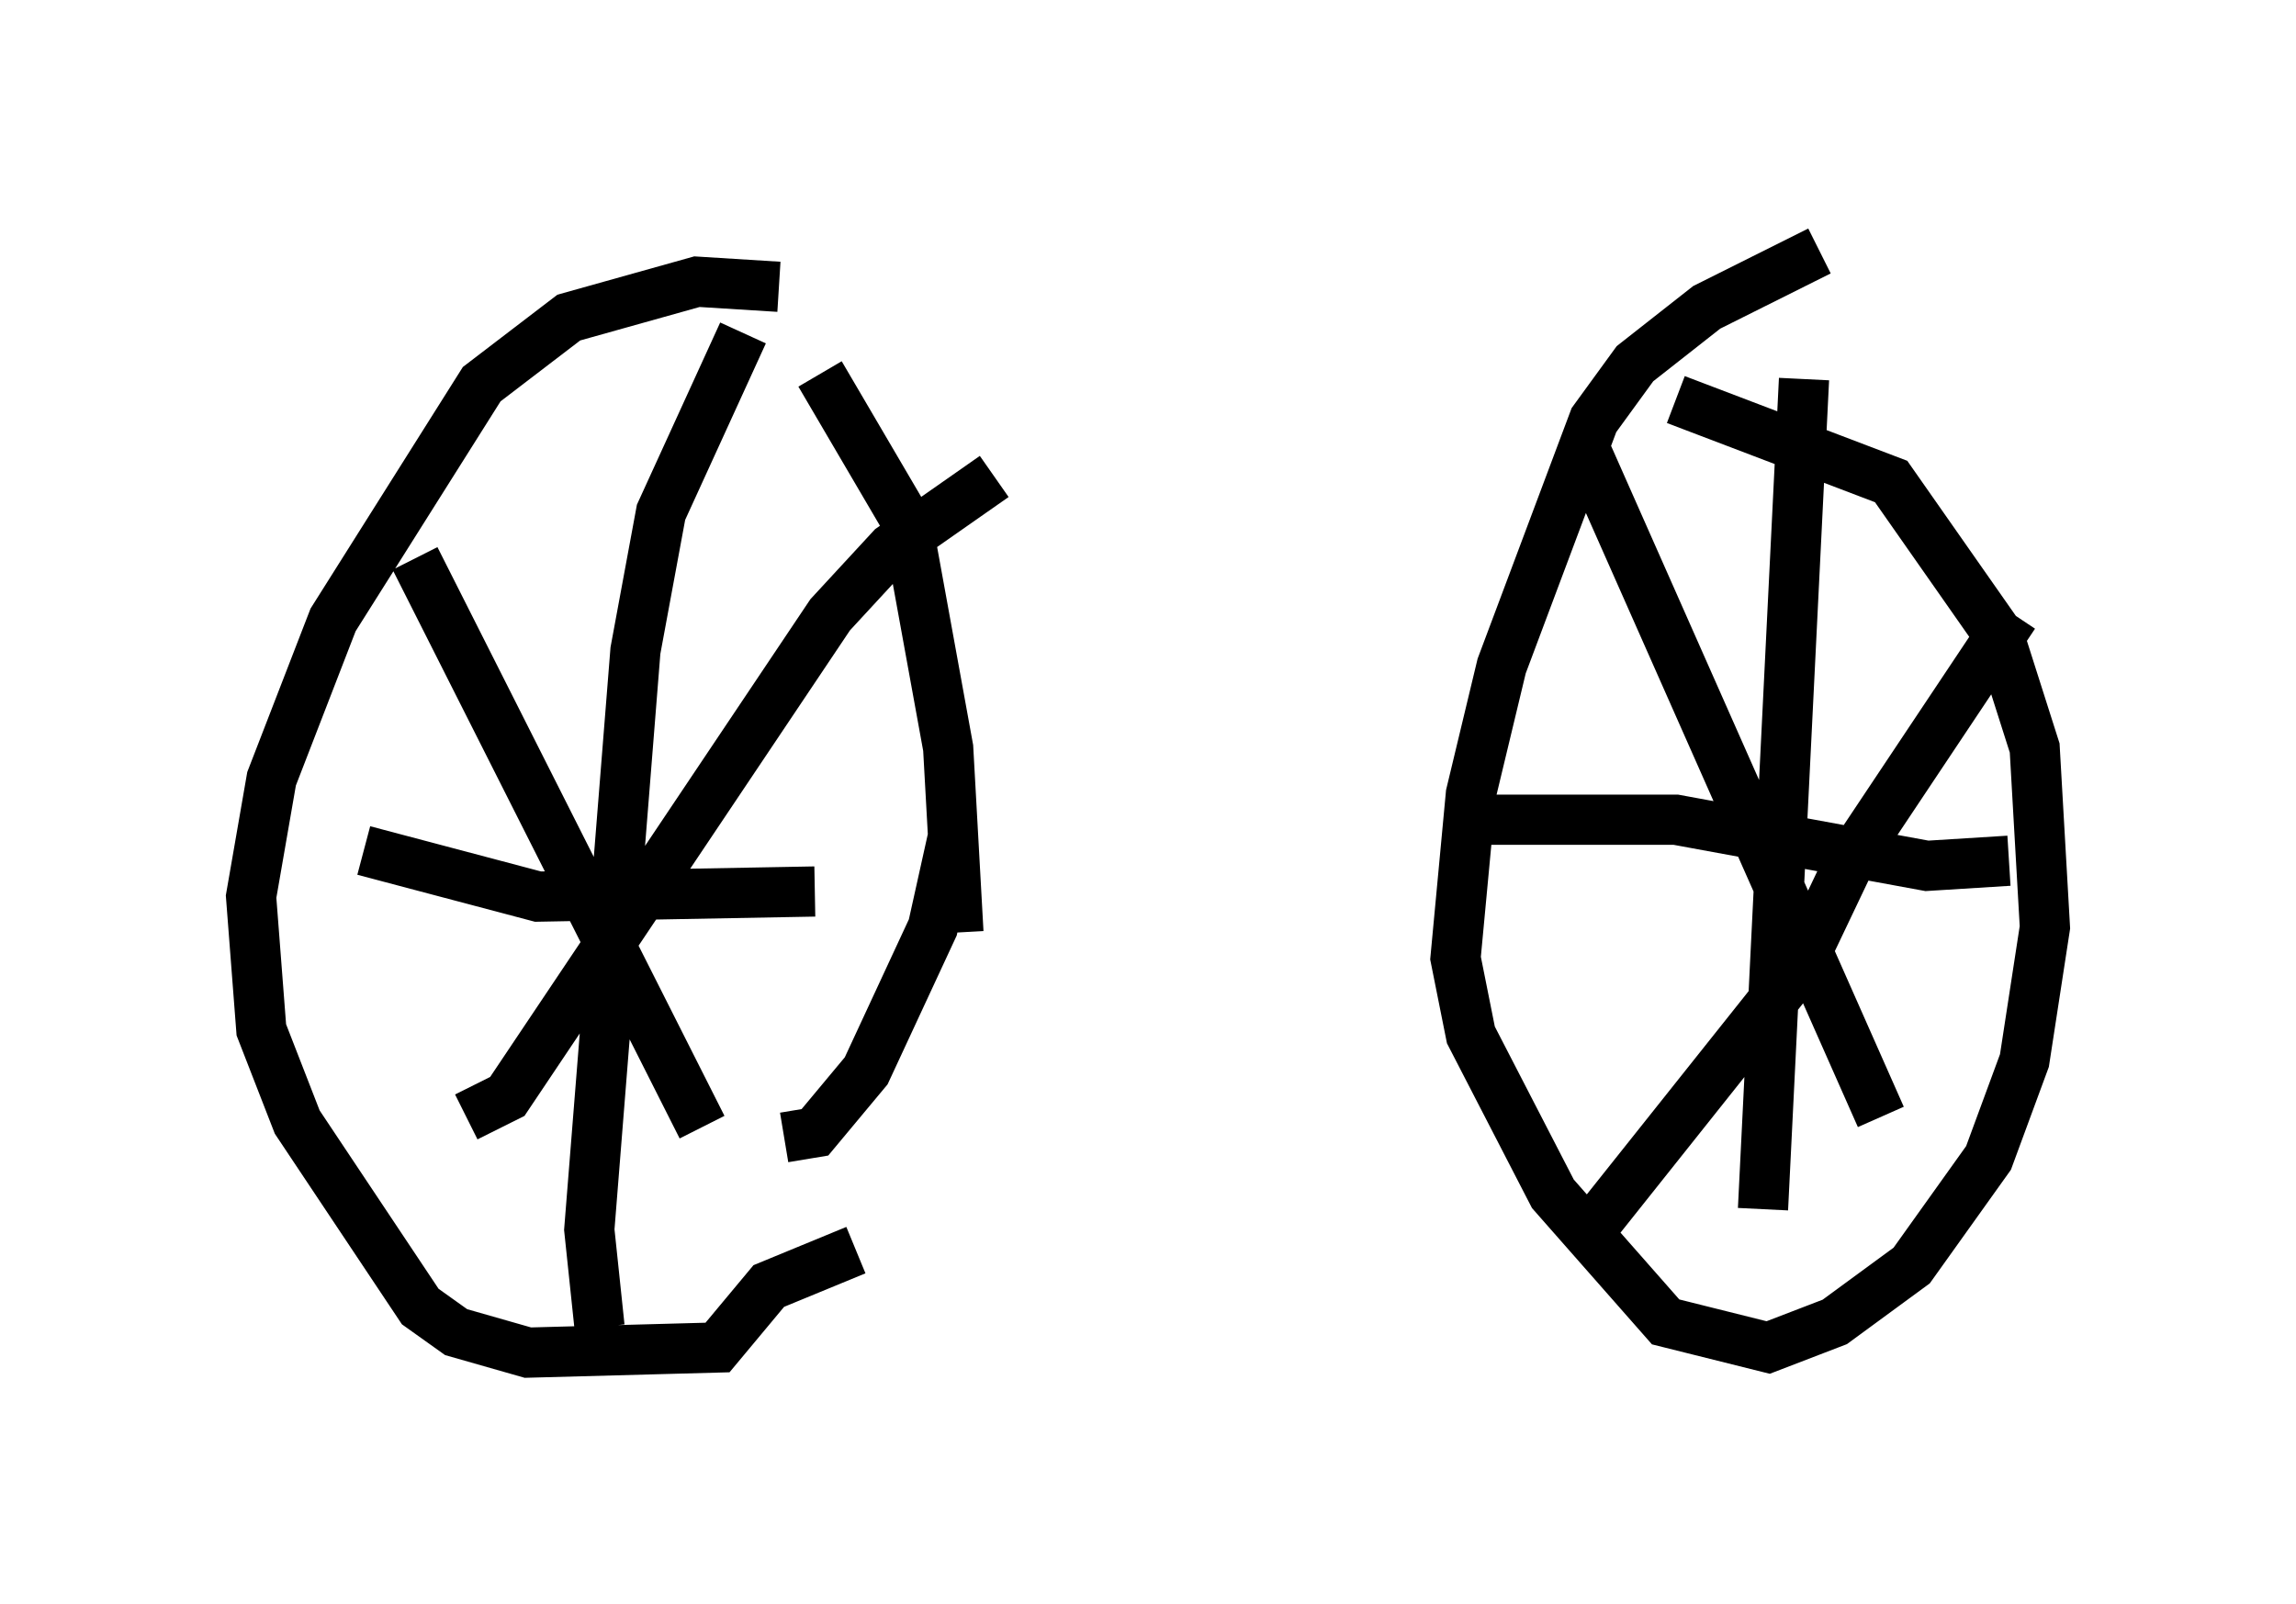 <?xml version="1.0" encoding="utf-8" ?>
<svg baseProfile="full" height="31.948" version="1.1" width="45.73" xmlns="http://www.w3.org/2000/svg" xmlns:ev="http://www.w3.org/2001/xml-events" xmlns:xlink="http://www.w3.org/1999/xlink"><defs /><rect fill="white" height="31.948" width="45.73" x="0" y="0" /><path d="M17.352, 6.633 m-1.838, -0.919 l-1.633, -0.102 -2.552, 0.715 l-1.735, 1.327 -2.96, 4.696 l-1.225, 3.165 -0.408, 2.348 l0.204, 2.654 0.715, 1.838 l2.45, 3.675 0.715, 0.51 l1.429, 0.408 3.777, -0.102 l1.021, -1.225 1.735, -0.715 m2.042, -6.329 l-0.204, -3.675 -0.817, -4.492 l-1.735, -2.96 m-0.715, 15.211 l0.613, -0.102 1.021, -1.225 l1.327, -2.858 0.408, -1.838 m17.252, -11.638 l-2.246, 1.123 -1.429, 1.123 l-0.817, 1.123 -1.838, 4.9 l-0.613, 2.552 -0.306, 3.267 l0.306, 1.531 1.633, 3.165 l2.246, 2.552 2.042, 0.51 l1.327, -0.51 1.531, -1.123 l1.531, -2.144 0.715, -1.94 l0.408, -2.654 -0.204, -3.573 l-0.715, -2.246 -2.144, -3.063 l-4.288, -1.633 m-18.579, -1.327 l-1.633, 3.573 -0.51, 2.756 l-0.919, 11.536 0.204, 1.94 m-4.696, -9.494 l3.471, 0.919 5.513, -0.102 m3.573, -8.269 l-2.042, 1.429 -1.225, 1.327 l-6.431, 9.596 -0.817, 0.408 m-1.021, -11.127 l5.717, 11.331 m21.948, -14.904 l-0.817, 16.538 m5.002, -11.842 l-3.267, 4.9 -1.021, 2.144 l-3.981, 5.002 m-2.552, -7.963 l4.083, 0.0 5.002, 0.919 l1.633, -0.102 m-8.473, -8.269 l5.921, 13.373 " fill="none" stroke="black" stroke-width="1" /></svg>